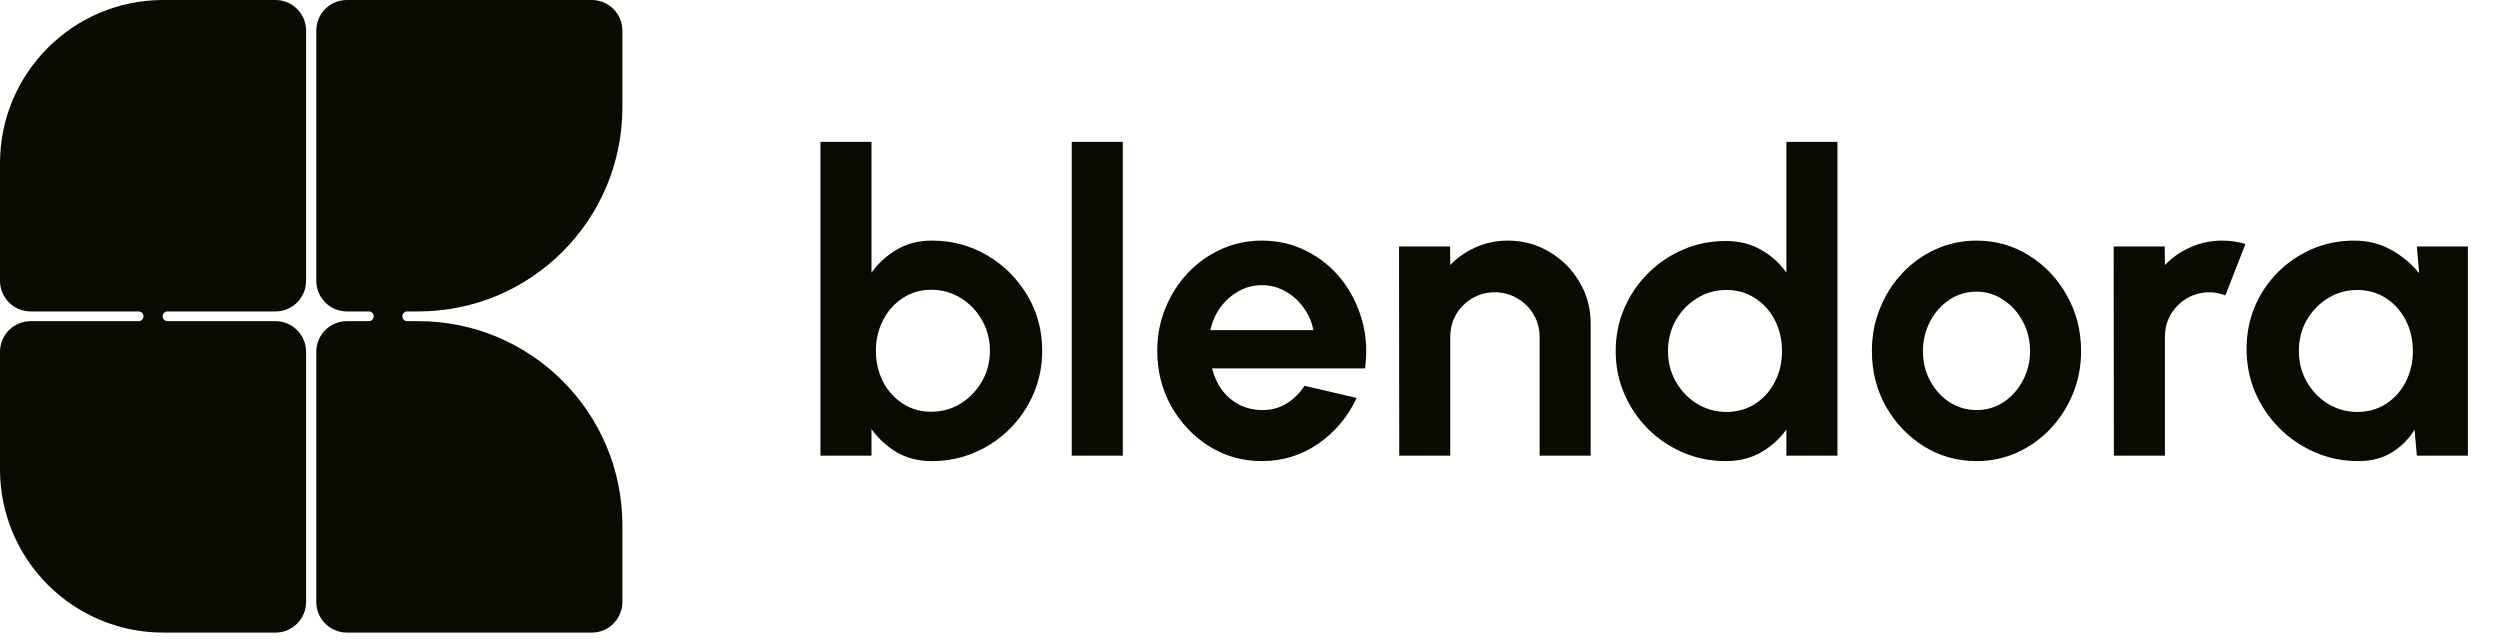 <svg width="172" height="44" viewBox="0 0 172 44" fill="none" xmlns="http://www.w3.org/2000/svg">
<path d="M64.104 16.554C65.505 16.554 66.781 16.894 67.933 17.576C69.084 18.257 70.001 19.173 70.682 20.325C71.363 21.466 71.704 22.733 71.704 24.124C71.704 25.17 71.507 26.154 71.114 27.075C70.72 27.996 70.173 28.807 69.473 29.507C68.782 30.198 67.976 30.74 67.055 31.134C66.143 31.527 65.16 31.724 64.104 31.724C63.202 31.724 62.401 31.522 61.701 31.119C61.01 30.707 60.429 30.174 59.959 29.522V31.35H56.447V9.76H59.959V18.756C60.429 18.103 61.01 17.576 61.701 17.172C62.401 16.76 63.202 16.554 64.104 16.554ZM64.061 28.327C64.809 28.327 65.486 28.14 66.091 27.766C66.705 27.382 67.194 26.873 67.558 26.24C67.923 25.607 68.106 24.901 68.106 24.124C68.106 23.357 67.923 22.656 67.558 22.023C67.194 21.38 66.705 20.872 66.091 20.497C65.476 20.123 64.8 19.936 64.061 19.936C63.332 19.936 62.679 20.128 62.104 20.512C61.528 20.886 61.077 21.394 60.751 22.037C60.424 22.671 60.261 23.366 60.261 24.124C60.261 24.901 60.424 25.612 60.751 26.255C61.077 26.888 61.528 27.392 62.104 27.766C62.679 28.14 63.332 28.327 64.061 28.327ZM73.736 31.35V9.76H77.248V31.35H73.736ZM86.815 31.724C85.491 31.724 84.282 31.383 83.188 30.702C82.104 30.021 81.236 29.104 80.583 27.953C79.94 26.801 79.619 25.53 79.619 24.139C79.619 23.093 79.806 22.114 80.18 21.203C80.554 20.281 81.068 19.475 81.72 18.785C82.382 18.084 83.15 17.537 84.023 17.144C84.896 16.75 85.827 16.554 86.815 16.554C87.938 16.554 88.965 16.794 89.895 17.273C90.836 17.743 91.632 18.391 92.285 19.216C92.937 20.041 93.412 20.982 93.71 22.037C94.007 23.093 94.074 24.196 93.911 25.348H83.39C83.524 25.885 83.745 26.37 84.052 26.801C84.359 27.224 84.748 27.564 85.218 27.823C85.688 28.073 86.22 28.202 86.815 28.212C87.429 28.221 87.986 28.078 88.485 27.78C88.993 27.473 89.416 27.061 89.751 26.542L93.335 27.377C92.75 28.653 91.877 29.699 90.716 30.515C89.555 31.321 88.255 31.724 86.815 31.724ZM83.275 22.714H90.356C90.25 22.138 90.025 21.62 89.68 21.159C89.344 20.689 88.926 20.315 88.427 20.037C87.928 19.758 87.391 19.619 86.815 19.619C86.24 19.619 85.707 19.758 85.218 20.037C84.728 20.305 84.311 20.675 83.966 21.145C83.63 21.605 83.399 22.128 83.275 22.714ZM109.437 22.253V31.35H105.925V23.174C105.925 22.608 105.786 22.095 105.508 21.634C105.229 21.164 104.855 20.795 104.385 20.526C103.924 20.248 103.411 20.109 102.845 20.109C102.279 20.109 101.761 20.248 101.29 20.526C100.83 20.795 100.46 21.164 100.182 21.634C99.913 22.095 99.779 22.608 99.779 23.174V31.35H96.267L96.253 16.957H99.765L99.779 18.238C100.268 17.719 100.854 17.312 101.535 17.014C102.216 16.707 102.95 16.554 103.737 16.554C104.783 16.554 105.738 16.813 106.601 17.331C107.465 17.839 108.151 18.525 108.66 19.389C109.178 20.243 109.437 21.198 109.437 22.253ZM122.904 9.76H126.416V31.35H122.904V29.55C122.444 30.193 121.863 30.716 121.163 31.119C120.462 31.522 119.652 31.724 118.73 31.724C117.685 31.724 116.706 31.527 115.794 31.134C114.883 30.74 114.077 30.198 113.376 29.507C112.685 28.807 112.143 28.001 111.75 27.089C111.356 26.178 111.16 25.199 111.16 24.153C111.16 23.107 111.356 22.128 111.75 21.217C112.143 20.305 112.685 19.504 113.376 18.813C114.077 18.113 114.883 17.566 115.794 17.172C116.706 16.779 117.685 16.582 118.73 16.582C119.652 16.582 120.462 16.784 121.163 17.187C121.863 17.58 122.444 18.103 122.904 18.756V9.76ZM118.774 28.341C119.522 28.341 120.184 28.154 120.76 27.78C121.336 27.406 121.787 26.902 122.113 26.269C122.439 25.626 122.602 24.921 122.602 24.153C122.602 23.376 122.439 22.671 122.113 22.037C121.787 21.394 121.331 20.886 120.745 20.512C120.17 20.137 119.512 19.95 118.774 19.95C118.035 19.95 117.358 20.142 116.744 20.526C116.14 20.9 115.655 21.404 115.291 22.037C114.935 22.671 114.758 23.376 114.758 24.153C114.758 24.93 114.94 25.636 115.305 26.269C115.67 26.902 116.154 27.406 116.759 27.78C117.373 28.154 118.044 28.341 118.774 28.341ZM135.982 31.724C134.658 31.724 133.449 31.383 132.355 30.702C131.271 30.021 130.402 29.109 129.75 27.967C129.107 26.816 128.786 25.544 128.786 24.153C128.786 23.098 128.973 22.114 129.347 21.203C129.721 20.281 130.234 19.475 130.887 18.785C131.549 18.084 132.317 17.537 133.19 17.144C134.063 16.75 134.994 16.554 135.982 16.554C137.306 16.554 138.51 16.894 139.595 17.576C140.689 18.257 141.557 19.173 142.2 20.325C142.852 21.476 143.179 22.752 143.179 24.153C143.179 25.199 142.991 26.178 142.617 27.089C142.243 28.001 141.725 28.807 141.063 29.507C140.41 30.198 139.647 30.74 138.774 31.134C137.911 31.527 136.98 31.724 135.982 31.724ZM135.982 28.212C136.683 28.212 137.311 28.025 137.868 27.651C138.424 27.276 138.861 26.782 139.177 26.168C139.504 25.554 139.667 24.882 139.667 24.153C139.667 23.405 139.499 22.723 139.163 22.109C138.837 21.486 138.39 20.991 137.824 20.627C137.268 20.253 136.654 20.066 135.982 20.066C135.291 20.066 134.667 20.253 134.111 20.627C133.554 21.001 133.113 21.5 132.787 22.124C132.461 22.747 132.297 23.424 132.297 24.153C132.297 24.911 132.465 25.597 132.801 26.211C133.137 26.825 133.583 27.315 134.14 27.679C134.706 28.034 135.32 28.212 135.982 28.212ZM145.434 31.35L145.42 16.957H148.931L148.946 18.238C149.435 17.719 150.021 17.312 150.702 17.014C151.383 16.707 152.117 16.554 152.904 16.554C153.432 16.554 153.959 16.63 154.487 16.784L153.105 20.325C152.741 20.181 152.376 20.109 152.012 20.109C151.445 20.109 150.927 20.248 150.457 20.526C149.997 20.795 149.627 21.164 149.349 21.634C149.08 22.095 148.946 22.608 148.946 23.174V31.35H145.434ZM166.28 16.957H169.791V31.35H166.28L166.121 29.565C165.728 30.208 165.205 30.731 164.552 31.134C163.91 31.527 163.147 31.724 162.264 31.724C161.199 31.724 160.201 31.522 159.27 31.119C158.339 30.716 157.519 30.16 156.809 29.45C156.109 28.74 155.557 27.919 155.154 26.988C154.76 26.058 154.564 25.06 154.564 23.995C154.564 22.968 154.751 22.004 155.125 21.102C155.509 20.2 156.041 19.408 156.723 18.727C157.404 18.046 158.191 17.513 159.083 17.129C159.975 16.745 160.935 16.554 161.962 16.554C162.912 16.554 163.761 16.765 164.509 17.187C165.267 17.609 165.91 18.146 166.438 18.799L166.28 16.957ZM162.178 28.341C162.926 28.341 163.588 28.154 164.164 27.78C164.74 27.406 165.191 26.902 165.517 26.269C165.843 25.626 166.006 24.921 166.006 24.153C166.006 23.376 165.843 22.671 165.517 22.037C165.191 21.394 164.735 20.886 164.149 20.512C163.574 20.137 162.916 19.95 162.178 19.95C161.439 19.95 160.762 20.142 160.148 20.526C159.544 20.9 159.059 21.404 158.694 22.037C158.339 22.671 158.162 23.376 158.162 24.153C158.162 24.93 158.344 25.636 158.709 26.269C159.073 26.902 159.558 27.406 160.163 27.78C160.777 28.154 161.448 28.341 162.178 28.341Z" fill="#090A00"/>
<path fill-rule="evenodd" clip-rule="evenodd" d="M0 11.232C0 5.029 5.029 0 11.232 0H18.953C20.116 0 21.059 0.943 21.059 2.106V19.321C21.059 20.484 20.116 21.427 18.953 21.427H11.523C11.338 21.427 11.188 21.576 11.188 21.761C11.188 21.946 11.338 22.096 11.523 22.096H18.953C20.116 22.096 21.059 23.039 21.059 24.202V41.416C21.059 42.579 20.116 43.522 18.953 43.522H11.232C5.029 43.522 0 38.494 0 32.291V24.202C0 23.039 0.943 22.096 2.106 22.096H9.537C9.722 22.096 9.872 21.946 9.872 21.761C9.872 21.576 9.722 21.427 9.537 21.427H2.106C0.943 21.427 0 20.484 0 19.321V11.232Z" fill="#090A00"/>
<path fill-rule="evenodd" clip-rule="evenodd" d="M21.761 2.106C21.761 0.943 22.704 0 23.867 0H40.714C41.877 0 42.82 0.943 42.82 2.106V7.387C42.82 15.141 36.534 21.427 28.78 21.427H28.018C27.833 21.427 27.683 21.576 27.683 21.761C27.683 21.946 27.833 22.096 28.018 22.096H28.78C36.534 22.096 42.82 28.382 42.82 36.136V41.417C42.82 42.58 41.877 43.523 40.714 43.523H23.866C22.703 43.523 21.761 42.58 21.761 41.417V24.202C21.761 23.039 22.703 22.096 23.866 22.096H25.374C25.559 22.096 25.709 21.946 25.709 21.761C25.709 21.576 25.559 21.427 25.374 21.427H23.867C22.704 21.427 21.761 20.484 21.761 19.321V2.106Z" fill="#090A00"/>
</svg>
